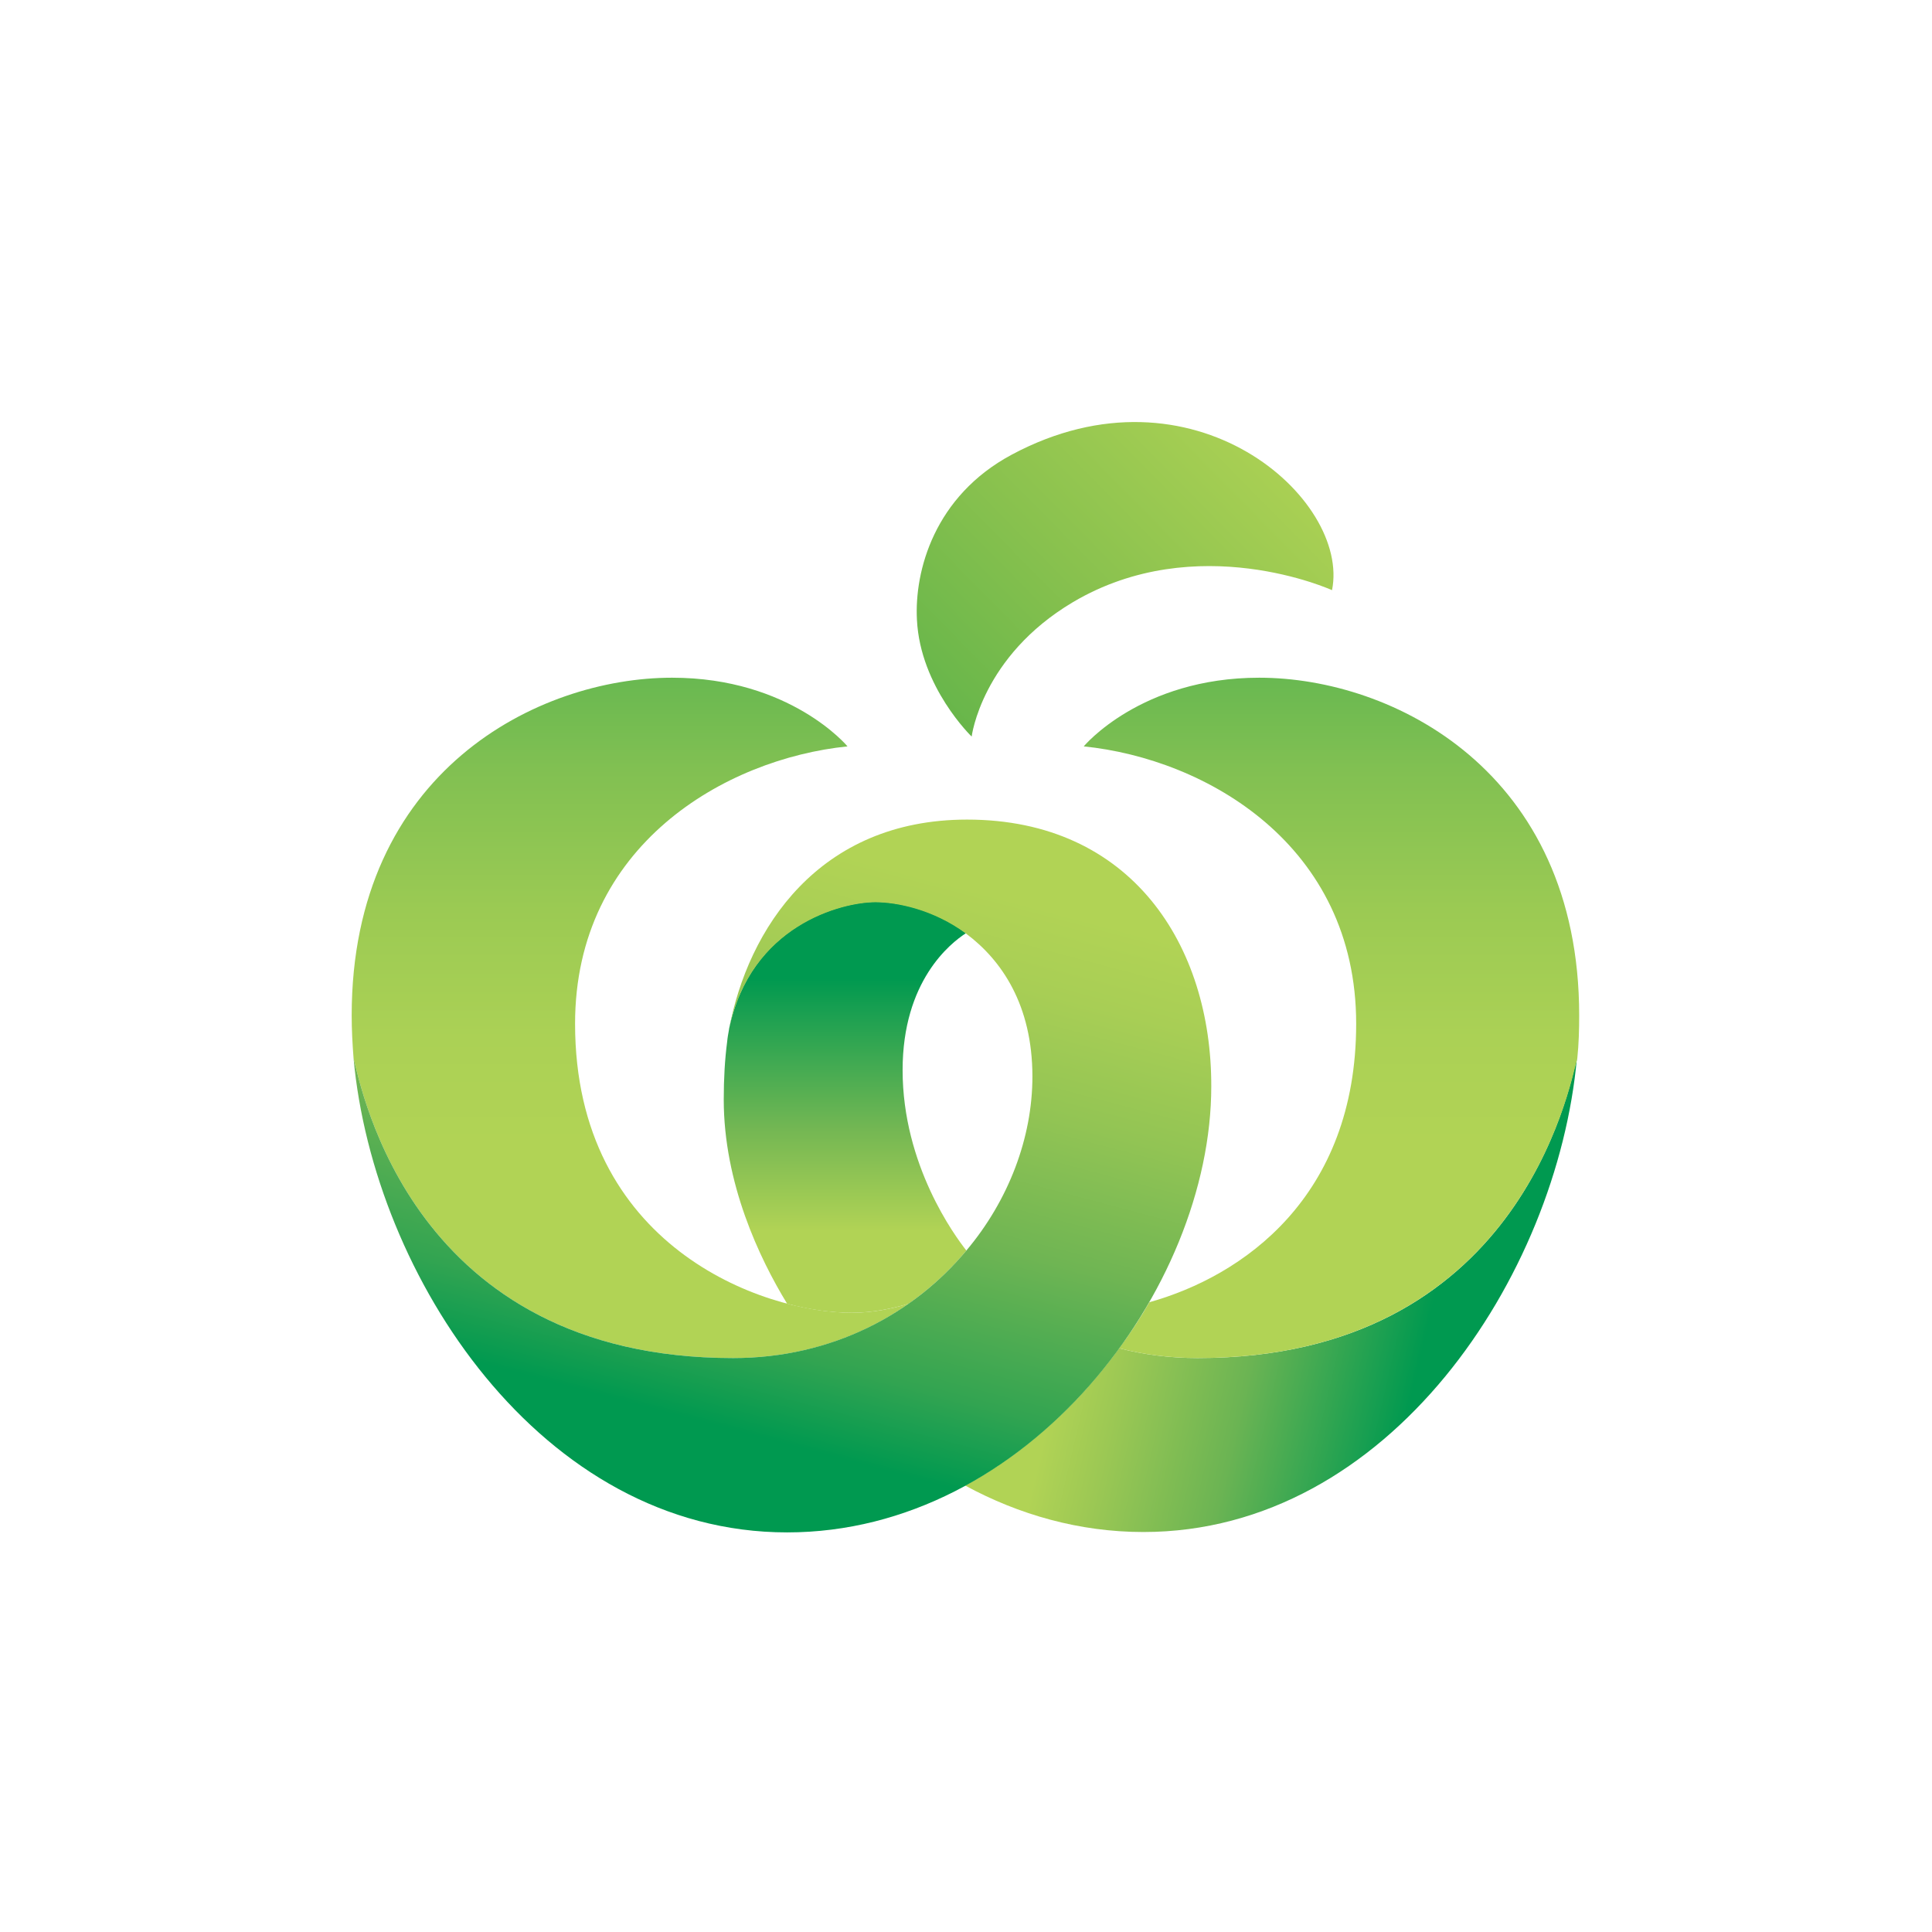 <?xml version="1.0" encoding="utf-8"?>
<!-- Generator: Adobe Illustrator 23.0.1, SVG Export Plug-In . SVG Version: 6.00 Build 0)  -->
<svg version="1.1" id="Layer_1" xmlns="http://www.w3.org/2000/svg" xmlns:xlink="http://www.w3.org/1999/xlink" x="0px" y="0px"
	 viewBox="0 0 512 512" style="enable-background:new 0 0 512 512;" xml:space="preserve">
<style type="text/css">
	.st0{fill:#FFFFFF;}
	.st1{fill:url(#SVGID_1_);}
	.st2{fill:url(#SVGID_2_);}
	.st3{fill:url(#SVGID_3_);}
	.st4{fill:url(#SVGID_4_);}
	.st5{fill:url(#SVGID_5_);}
	.st6{fill:url(#SVGID_6_);}
</style>
<rect y="0" class="st0" width="512" height="512"/>
<g>
	<g>
		
			<linearGradient id="SVGID_1_" gradientUnits="userSpaceOnUse" x1="391.441" y1="160.097" x2="288.94" y2="184.014" gradientTransform="matrix(1 0 0 -1 0 511.89)">
			<stop  offset="0.121" style="stop-color:#009950"/>
			<stop  offset="0.534" style="stop-color:#6BB453"/>
			<stop  offset="0.843" style="stop-color:#9CC854"/>
			<stop  offset="1" style="stop-color:#B1D355"/>
		</linearGradient>
		<path class="st1" d="M317.4,359.9c-7.3,0-14.3-0.9-20.8-2.6l0,0l0,0c-10.8,14.8-24.7,27.6-40.8,36.4c14.2,7.7,30.2,12.3,47.2,12.3
			c65.2,0,109.7-67.9,114.9-125.6C415.9,288.2,402.5,359.9,317.4,359.9z"/>
		
			<linearGradient id="SVGID_2_" gradientUnits="userSpaceOnUse" x1="352.865" y1="381.617" x2="352.865" y2="150.285" gradientTransform="matrix(1 0 0 -1 0 511.89)">
			<stop  offset="0" style="stop-color:#06A94E"/>
			<stop  offset="0.149" style="stop-color:#5AB450"/>
			<stop  offset="0.318" style="stop-color:#81C052"/>
			<stop  offset="0.479" style="stop-color:#9BCA53"/>
			<stop  offset="0.626" style="stop-color:#ABD155"/>
			<stop  offset="0.747" style="stop-color:#B1D355"/>
		</linearGradient>
		<path class="st2" d="M333.7,179.6c-31.4,0-46.5,18.2-46.5,18.2c32.4,3.3,72.2,26.1,72.2,73.5c0,46-30.1,66.9-54.8,73.8
			c-2.4,4.2-5.1,8.3-8,12.2c6.5,1.7,13.5,2.6,20.8,2.6c85.1,0,98.5-71.8,100.6-79.4c0.4-3.9,0.5-7.7,0.5-11.4
			C418.5,204.4,369.1,179.6,333.7,179.6z"/>
		
			<linearGradient id="SVGID_3_" gradientUnits="userSpaceOnUse" x1="167.031" y1="381.617" x2="167.031" y2="150.285" gradientTransform="matrix(1 0 0 -1 0 511.89)">
			<stop  offset="0" style="stop-color:#06A94E"/>
			<stop  offset="0.149" style="stop-color:#5AB450"/>
			<stop  offset="0.318" style="stop-color:#81C052"/>
			<stop  offset="0.479" style="stop-color:#9BCA53"/>
			<stop  offset="0.626" style="stop-color:#ABD155"/>
			<stop  offset="0.747" style="stop-color:#B1D355"/>
		</linearGradient>
		<path class="st3" d="M194.3,359.9c18.1,0,33.8-5.5,46.5-14.4c-4.3,1.3-9.6,2.4-15,2.4c-24,0-73.4-17.8-73.4-76.6
			c0-47.3,39.8-70.2,72.2-73.5c0,0-15.1-18.2-46.5-18.2c-35.5,0-84.9,24.8-84.9,89.5c0,3.8,0.2,7.5,0.5,11.4
			C95.8,288.2,109,359.9,194.3,359.9z"/>
		
			<linearGradient id="SVGID_4_" gradientUnits="userSpaceOnUse" x1="223.956" y1="273.653" x2="223.956" y2="160.952" gradientTransform="matrix(1 0 0 -1 0 511.89)">
			<stop  offset="0.187" style="stop-color:#009950"/>
			<stop  offset="0.543" style="stop-color:#74B753"/>
			<stop  offset="0.78" style="stop-color:#B1D355"/>
		</linearGradient>
		<path class="st4" d="M225.8,347.9c5.3,0,10.7-1.1,15-2.4c0,0,0,0,0,0c5.8-4.1,11-8.9,15.3-14.1c0,0,0,0,0,0
			c-3-3.8-16.9-22.6-16.9-47.8c0-23.6,12.6-33.6,16.8-36.3c0,0,0,0,0,0l0,0c-8.7-6.5-18.4-8.3-24-8.3c-9,0-33.1,6.1-38.8,33.7
			c0,0,0,0,0,0c0,0,0,0.1,0,0.1c-0.2,1.1-0.4,2.2-0.5,3.3c-0.6,4.6-0.9,9.7-0.9,15.3c0,22.1,9.4,42,16.8,54.1
			C214.9,347.2,220.9,347.9,225.8,347.9z"/>
		
			<linearGradient id="SVGID_5_" gradientUnits="userSpaceOnUse" x1="180.007" y1="117.818" x2="265.119" y2="438.888" gradientTransform="matrix(1 0 0 -1 0 511.89)">
			<stop  offset="5.490000e-02" style="stop-color:#009950"/>
			<stop  offset="0.125" style="stop-color:#32A451"/>
			<stop  offset="0.25" style="stop-color:#6FB553"/>
			<stop  offset="0.361" style="stop-color:#92C454"/>
			<stop  offset="0.456" style="stop-color:#A8CE55"/>
			<stop  offset="0.522" style="stop-color:#B1D355"/>
		</linearGradient>
		<path class="st5" d="M256.3,217.2c-39.4,0-58.1,29-63.1,55.6c5.7-27.6,29.9-33.7,38.8-33.7c5.6,0,15.3,1.9,24,8.3c0,0,0,0,0,0
			c9.4,7,17.6,18.9,17.6,37.9c0,16.2-6.3,32.8-17.5,46.1c0,0,0,0,0,0c-13.9,16.7-35.5,28.5-61.8,28.5c-85.3,0-98.5-71.7-100.6-79.4
			c5.3,57.7,49.7,125.6,114.9,125.6c63.7,0,112.4-64.3,112.4-118.2C321.1,250.6,299.9,217.2,256.3,217.2z"/>
		
			<linearGradient id="SVGID_6_" gradientUnits="userSpaceOnUse" x1="241.914" y1="307.105" x2="340.264" y2="404.189" gradientTransform="matrix(1 0 0 -1 0 511.89)">
			<stop  offset="0" style="stop-color:#5CB249"/>
			<stop  offset="0.484" style="stop-color:#88C14E"/>
			<stop  offset="1" style="stop-color:#B1D355"/>
		</linearGradient>
		<path class="st6" d="M257.5,195.2c0,0-13.6-13.1-14.5-30.9c-0.7-13,4.6-32.8,25.1-43.8c48-25.7,89.8,11.7,84.9,35.9
			c0,0-35.8-16.3-68.7,3.2C260.1,174,257.5,195.2,257.5,195.2z"/>
	</g>
</g>
</svg>
